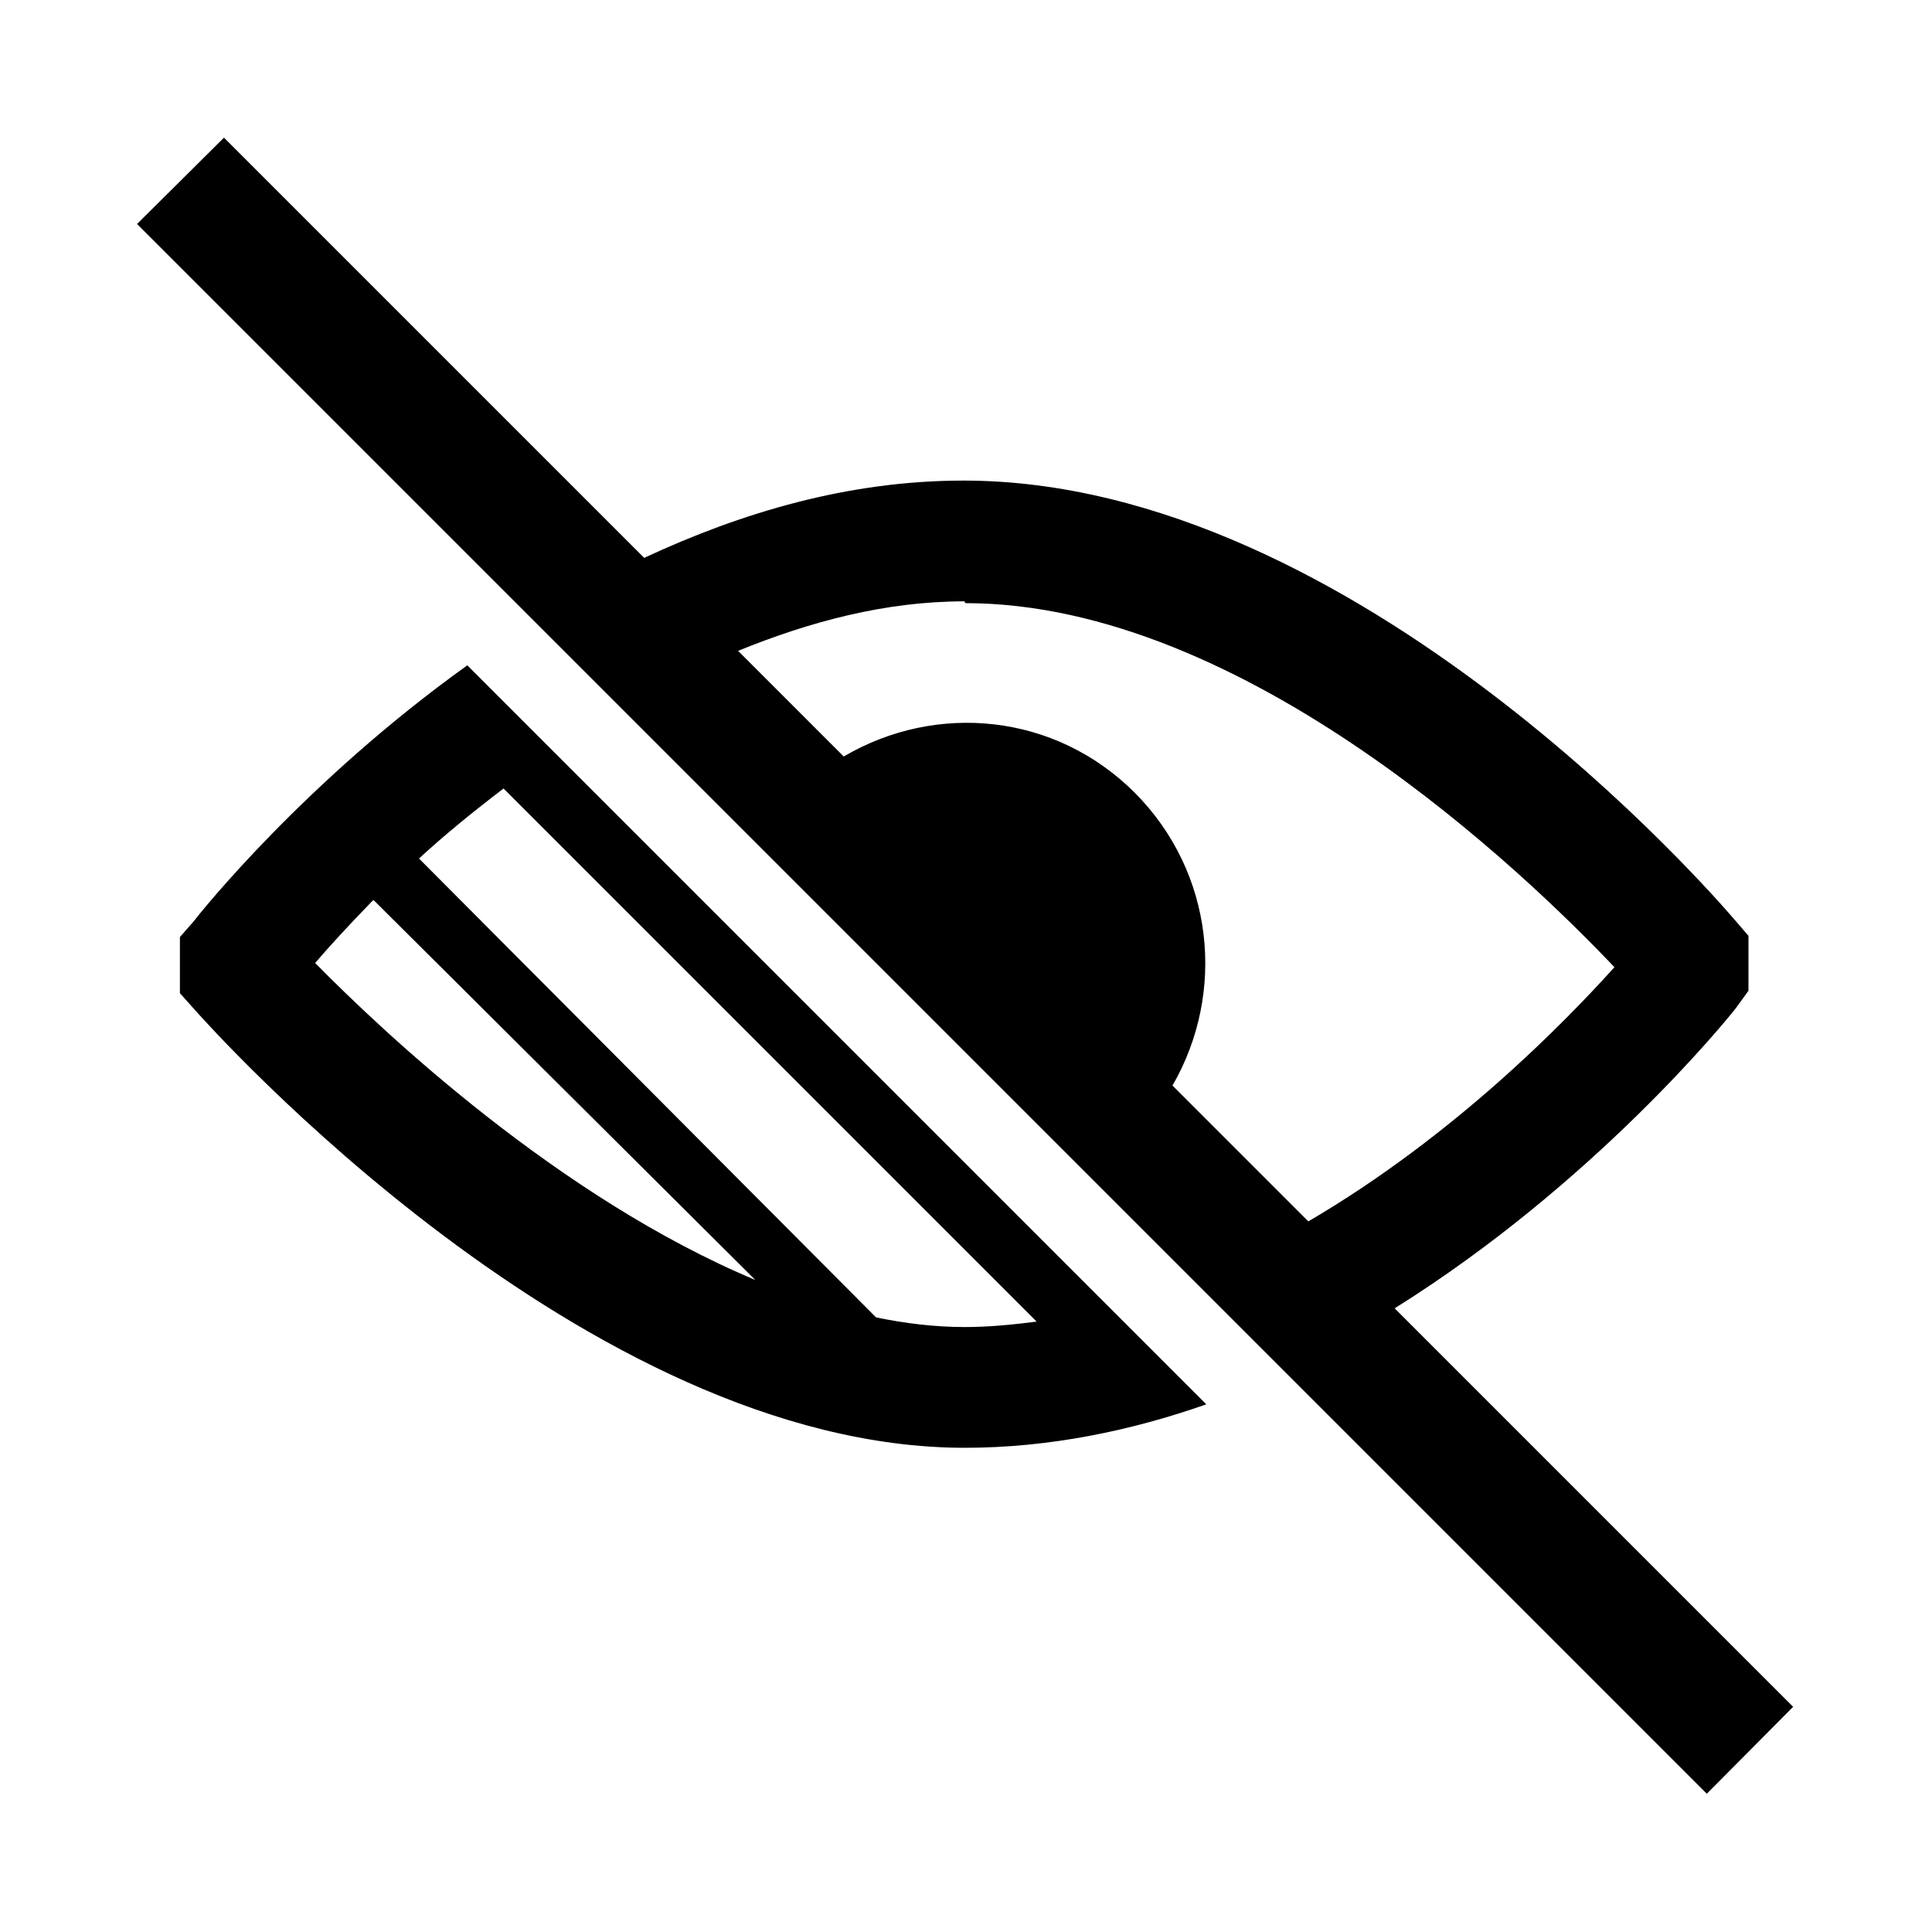 <svg viewBox="0 0 32 32" xmlns="http://www.w3.org/2000/svg"><path d="M3.71 2.28L2.27 3.71l26 26 1.43-1.44 -6.6-6.6c3.31-2.07 5.51-4.79 5.65-4.97l.21-.29v-.91l-.25-.29c-.26-.3-6.23-7.25-12.75-7.25 -1.91 0-3.68.53-5.29 1.28Zm12.28 7.71c4.64 0 9.28 4.48 10.75 6.03 -.82.91-2.66 2.8-5.07 4.21l-2.25-2.25c.89-1.54.69-3.53-.625-4.85 -1.32-1.32-3.29-1.5-4.82-.6l-1.75-1.75c1.18-.48 2.43-.82 3.75-.82Zm-8.25 1.03c-2.68 1.92-4.41 4.08-4.54 4.25l-.22.25v.93l.25.28c.26.29 6.46 7.25 12.75 7.25 1.39 0 2.75-.28 4-.72Zm.62 2.06l8.81 8.81c-.39.05-.79.09-1.19.09 -.49 0-.99-.06-1.47-.16l-7.57-7.6c.41-.38.89-.77 1.4-1.16ZM6.2 14.92l6.31 6.28c-3.25-1.36-6.16-4.1-7.29-5.25 .23-.27.57-.64.96-1.04Z"/></svg>
